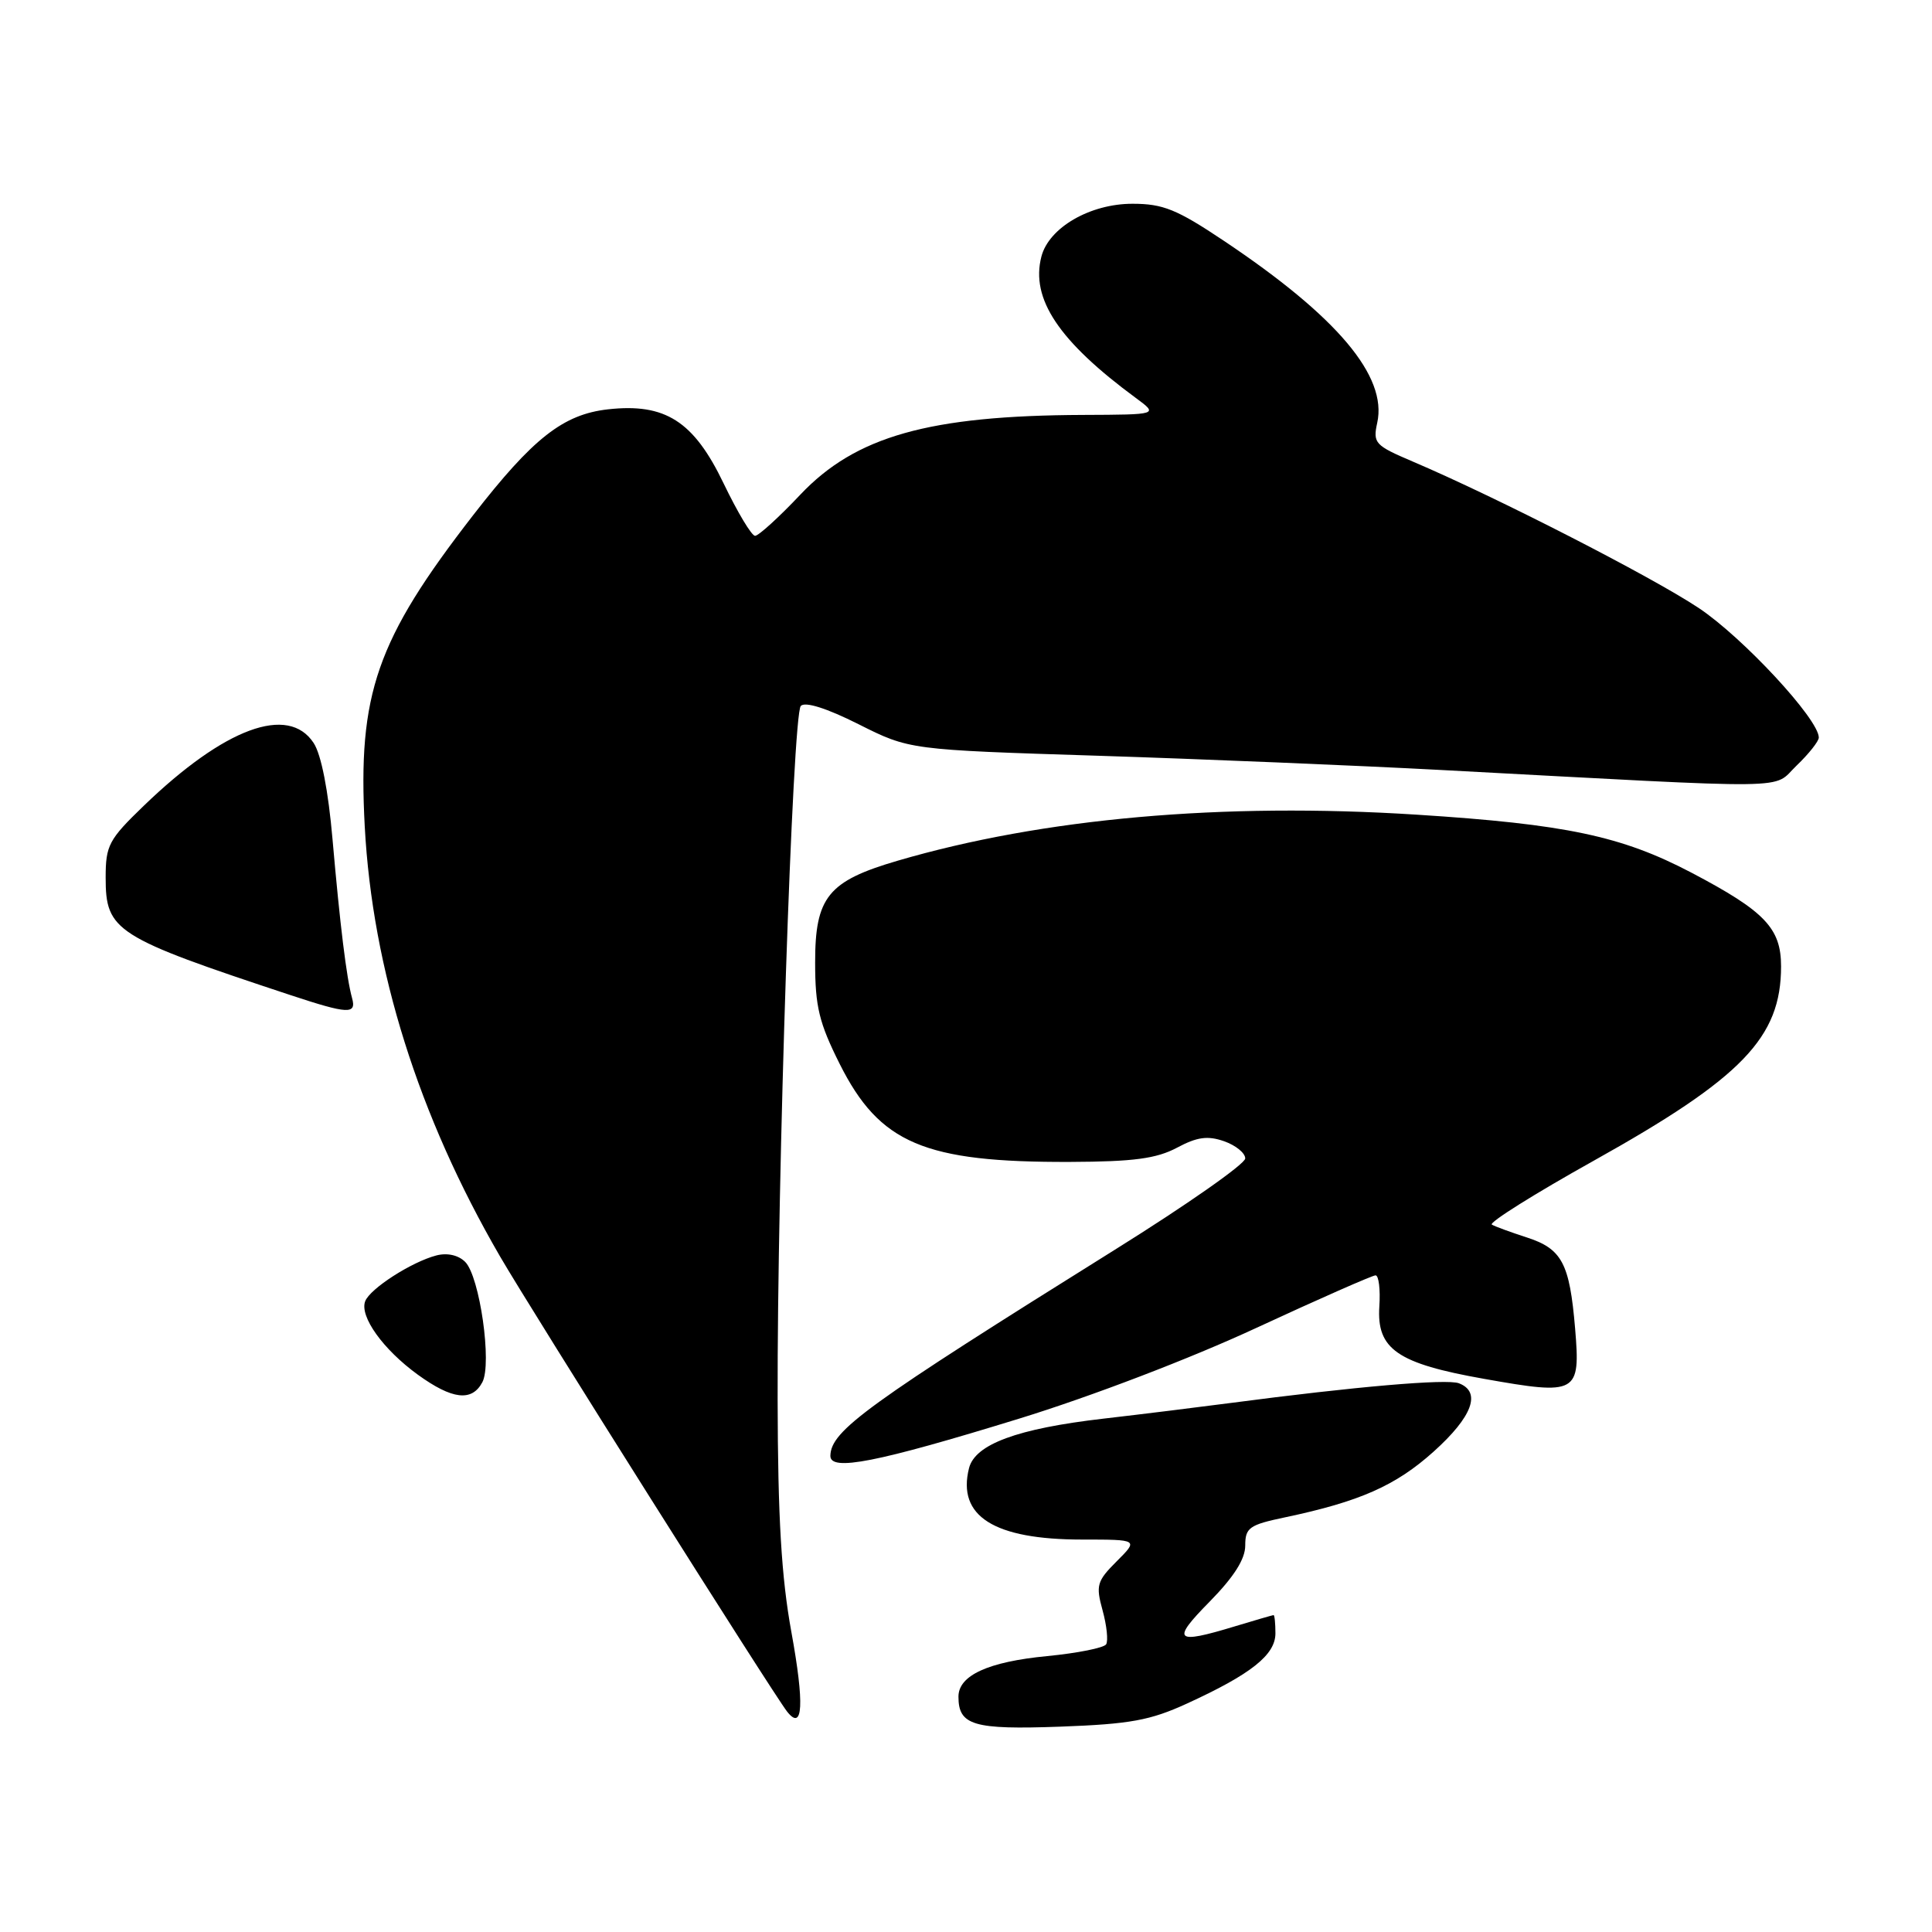 <?xml version="1.0" encoding="UTF-8" standalone="no"?>
<!DOCTYPE svg PUBLIC "-//W3C//DTD SVG 1.1//EN" "http://www.w3.org/Graphics/SVG/1.1/DTD/svg11.dtd" >
<svg xmlns="http://www.w3.org/2000/svg" xmlns:xlink="http://www.w3.org/1999/xlink" version="1.1" viewBox="0 0 256 256">
 <g >
 <path fill="currentColor"
d=" M 157.30 225.72 C 165.77 221.84 169.00 219.28 169.00 216.43 C 169.00 215.09 168.89 214.00 168.75 214.01 C 168.61 214.02 166.29 214.69 163.59 215.51 C 155.66 217.92 155.16 217.42 160.29 212.22 C 163.50 208.95 165.00 206.59 165.00 204.80 C 165.00 202.43 165.53 202.05 170.25 201.06 C 180.18 198.97 184.94 196.86 189.97 192.34 C 195.11 187.72 196.32 184.44 193.31 183.29 C 191.72 182.68 179.62 183.72 163.00 185.91 C 158.88 186.45 151.31 187.39 146.19 187.98 C 134.79 189.30 129.20 191.37 128.40 194.54 C 126.80 200.91 131.70 204.00 143.39 204.00 C 150.85 204.00 150.85 204.00 147.97 206.88 C 145.34 209.51 145.18 210.06 146.10 213.39 C 146.65 215.39 146.86 217.41 146.57 217.88 C 146.28 218.35 142.77 219.05 138.77 219.44 C 130.94 220.19 127.00 222.00 127.00 224.82 C 127.00 228.62 128.99 229.21 140.50 228.79 C 149.76 228.45 152.42 227.96 157.30 225.72 Z  M 104.86 216.24 C 103.54 209.00 103.07 201.10 103.04 185.50 C 102.97 156.12 105.02 94.70 106.11 93.54 C 106.68 92.94 109.52 93.83 113.76 95.96 C 120.50 99.35 120.50 99.35 145.50 100.14 C 159.25 100.58 179.72 101.43 191.00 102.03 C 238.98 104.59 234.71 104.65 238.05 101.45 C 239.67 99.90 241.00 98.22 241.00 97.73 C 241.00 95.30 230.92 84.44 225.07 80.55 C 218.77 76.37 198.33 65.90 187.18 61.15 C 182.18 59.02 181.90 58.72 182.49 56.02 C 183.85 49.85 177.20 41.96 162.17 31.91 C 155.94 27.74 154.11 27.00 150.06 27.00 C 144.44 27.00 138.98 30.16 137.99 34.00 C 136.54 39.59 140.29 45.21 150.50 52.73 C 153.50 54.94 153.50 54.94 143.50 54.98 C 123.10 55.06 113.37 57.80 106.04 65.55 C 103.21 68.55 100.51 71.00 100.05 71.00 C 99.59 71.00 97.72 67.87 95.88 64.05 C 91.92 55.80 88.14 53.39 80.55 54.24 C 74.62 54.91 70.61 58.06 62.69 68.27 C 49.88 84.79 47.39 91.94 48.33 109.50 C 49.35 128.46 55.45 147.86 66.25 166.47 C 70.45 173.71 102.47 224.48 104.30 226.80 C 106.41 229.47 106.60 225.80 104.86 216.24 Z  M 135.00 187.99 C 144.58 185.04 157.79 179.99 166.50 175.94 C 174.75 172.12 181.85 168.99 182.27 168.99 C 182.69 169.00 182.92 170.85 182.77 173.11 C 182.40 178.77 185.14 180.67 196.68 182.71 C 209.02 184.90 209.43 184.67 208.71 176.03 C 207.98 167.36 206.97 165.47 202.26 163.95 C 200.19 163.28 198.13 162.53 197.68 162.27 C 197.23 162.01 203.30 158.20 211.18 153.80 C 230.86 142.81 236.00 137.48 236.00 128.05 C 236.00 122.99 233.86 120.75 224.12 115.63 C 214.86 110.77 207.47 109.21 187.75 107.95 C 161.97 106.30 138.16 108.42 118.94 114.05 C 109.71 116.75 108.00 118.87 108.01 127.56 C 108.01 133.38 108.54 135.54 111.26 140.97 C 116.55 151.52 122.46 154.03 141.80 153.96 C 150.21 153.93 153.24 153.52 155.95 152.08 C 158.63 150.65 160.02 150.46 162.20 151.22 C 163.74 151.76 165.00 152.78 165.00 153.50 C 165.00 154.22 157.24 159.66 147.75 165.58 C 114.81 186.15 110.11 189.55 110.03 192.89 C 109.98 195.01 116.16 193.79 135.00 187.99 Z  M 63.91 183.16 C 65.22 180.72 63.57 169.14 61.64 167.21 C 60.74 166.31 59.27 165.98 57.83 166.35 C 54.53 167.21 49.03 170.75 48.39 172.42 C 47.62 174.43 50.76 178.81 55.36 182.15 C 59.92 185.45 62.52 185.76 63.91 183.16 Z  M 46.65 132.25 C 45.91 129.57 45.05 122.53 44.06 111.20 C 43.50 104.76 42.57 99.99 41.56 98.45 C 38.20 93.33 29.76 96.44 19.06 106.76 C 14.41 111.24 14.00 112.01 14.00 116.28 C 14.00 123.38 15.23 124.16 38.50 131.86 C 46.13 134.38 47.26 134.44 46.65 132.25 Z "/>
</g>
</svg>